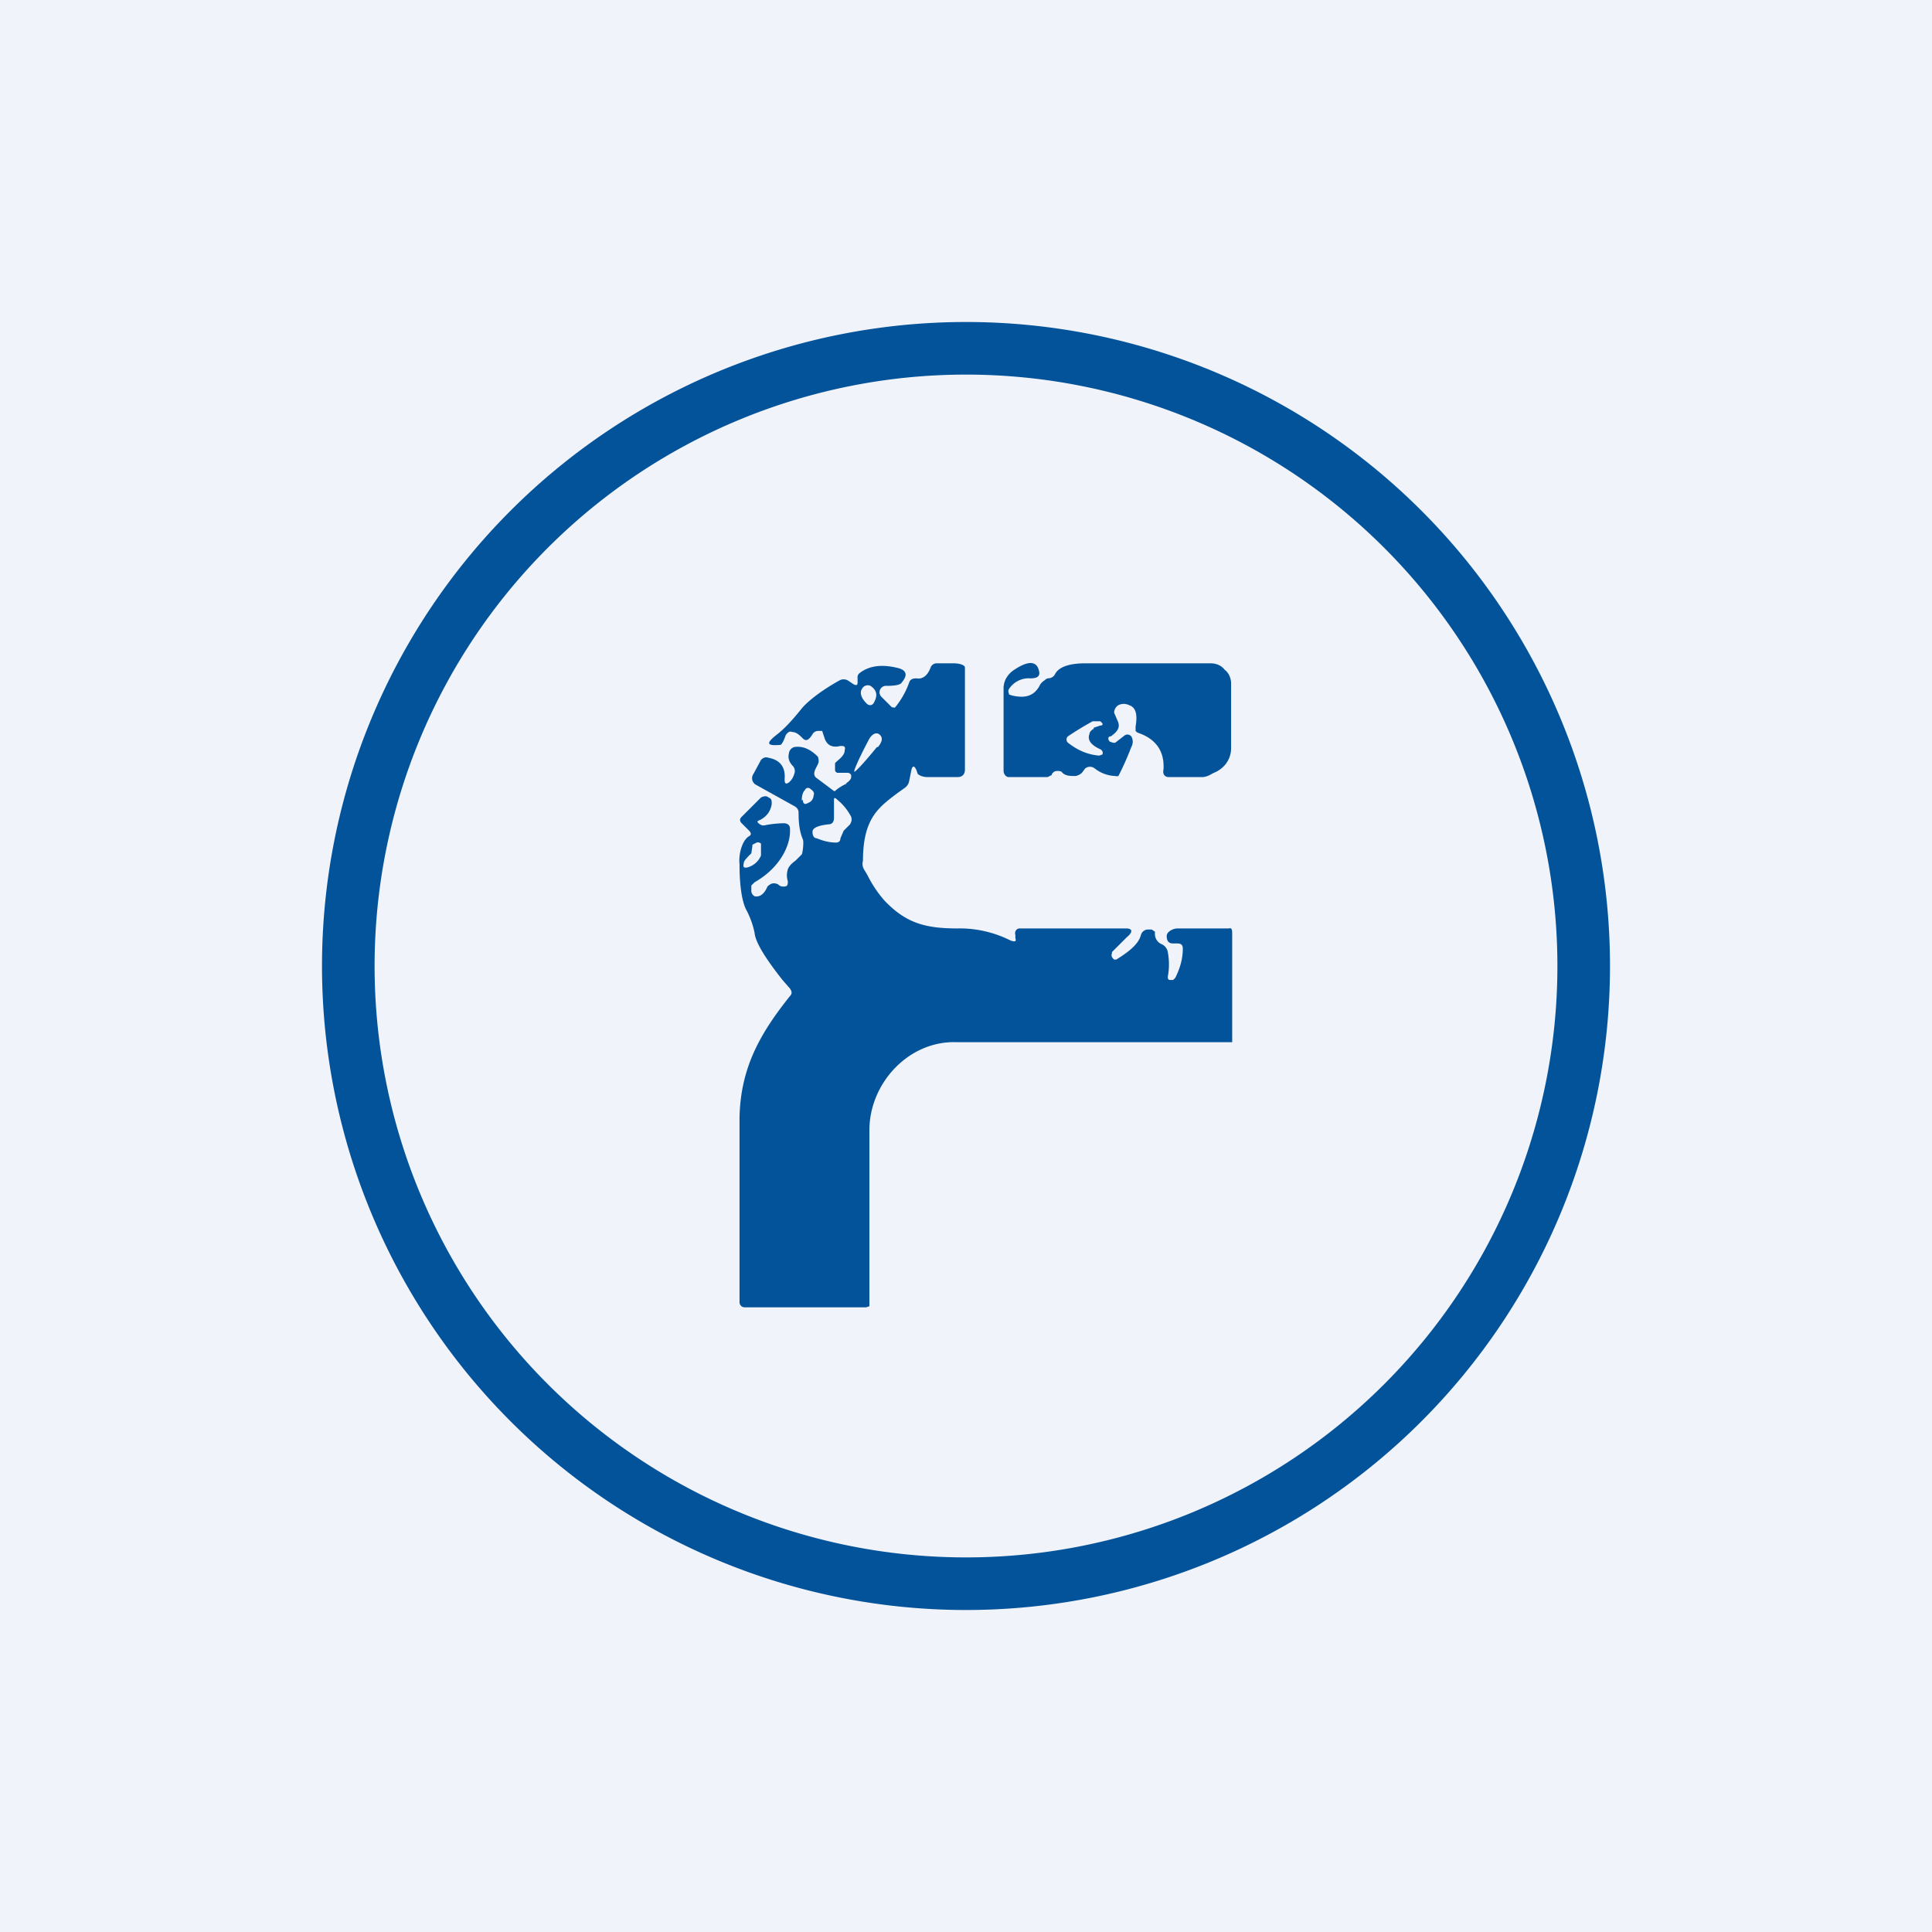 <!-- by TradingView --><svg width="18" height="18" viewBox="0 0 18 18" xmlns="http://www.w3.org/2000/svg"><path fill="#F0F3FA" d="M0 0h18v18H0z"/><path d="M15 9A6 6 0 1 1 3 9a6 6 0 0 1 12 0Zm-.49 0A5.51 5.51 0 1 0 3.49 9a5.51 5.51 0 0 0 11.02 0ZM9.83 6.28c.03-.06.12-.1.28-.1h1.17c.05 0 .1.02.13.06.04.03.06.08.06.13v.6a.24.24 0 0 1-.08.18.26.26 0 0 1-.08.05l-.02.01a.2.2 0 0 1-.08.03h-.32c-.04 0-.06-.03-.05-.07.01-.16-.06-.28-.23-.34a.06.06 0 0 1-.03-.02v-.04c.02-.12 0-.18-.06-.2a.11.11 0 0 0-.1 0c-.02.01-.04.04-.04.07l.03.07c.03.06.01.1-.06.15-.03 0-.03.03-.01.05l.03.01h.02l.09-.07c.02-.01.04-.01.06.01a.1.1 0 0 1 0 .1 2.7 2.7 0 0 1-.12.27.06.06 0 0 1-.03 0 .33.33 0 0 1-.19-.07.07.07 0 0 0-.09 0l-.03.04a.12.12 0 0 1-.06.03c-.05 0-.1 0-.13-.04-.02-.01-.05-.01-.07 0l-.02.02v.01l-.04.02H9.4c-.03 0-.05-.03-.05-.06v-.77c0-.03.01-.07.03-.1a.22.22 0 0 1 .07-.07c.12-.08.19-.08.22-.02.03.07.01.1-.07.1a.22.22 0 0 0-.2.1.04.04 0 0 0 0 .04v.01l.03.01c.13.03.21 0 .26-.1a.12.12 0 0 1 .04-.04.1.1 0 0 1 .03-.02c.04 0 .06-.02.07-.04Zm.36.5.06-.02c.03 0 .03-.02 0-.04h-.07a2.98 2.98 0 0 0-.23.14.04.04 0 0 0 0 .06c.09.07.18.11.29.12l.03-.01c.01-.02 0-.04-.02-.05-.09-.04-.12-.09-.1-.14 0-.02.02-.04.04-.05Zm-2.3.52a.46.46 0 0 0-.1.06.15.15 0 0 1-.01.01h-.01l-.16-.12c-.03-.02-.03-.05-.01-.09l.02-.04c.01-.02.01-.04 0-.07-.08-.08-.15-.1-.22-.09a.07.07 0 0 0-.05.06c-.01.04 0 .08.04.12a.07.07 0 0 1 .01.07.16.16 0 0 1-.05.08c-.03.02-.04.01-.04-.03.01-.11-.04-.18-.15-.2-.03-.01-.05 0-.07.02l-.07.13a.07.07 0 0 0 .02.1l.36.2c.02.01.04.03.04.06 0 .1.01.18.04.25.01.02 0 .12-.01.14l-.06.06c-.03.02-.06.05-.07.08a.18.18 0 0 0 0 .11c0 .03 0 .05-.04.05-.01 0-.03 0-.05-.02-.04-.02-.07-.01-.1.02-.03.07-.07.1-.12.09A.06.06 0 0 1 7 8.29v-.04l.03-.03c.23-.13.34-.34.33-.5 0-.03-.02-.05-.06-.05a1 1 0 0 0-.18.02H7.1l-.02-.01c-.03-.02-.03-.03 0-.04.06-.03.1-.08.11-.15 0-.03 0-.05-.03-.06-.02-.02-.05-.01-.07 0l-.18.18c-.02.02-.02.04 0 .06l.07.07c.02.02.02.04 0 .05-.07.04-.1.18-.09.26v.01c0 .12.01.33.07.43.04.08.06.15.07.2.01.11.15.3.26.44l.07.08c.02.03.02.05 0 .07-.28.35-.46.67-.47 1.13v1.72c0 .03.02.05.05.05h1.13l.03-.01V10.53c0-.44.37-.84.82-.82h2.56v-1c0-.04 0-.07-.03-.06h-.48c-.04 0-.1.03-.1.07 0 .05.02.07.06.07h.04c.04 0 .05.02.05.05 0 .1-.03.19-.07.27l-.02.02h-.03c-.02 0-.02-.02-.02-.03a.62.62 0 0 0 0-.23.1.1 0 0 0-.05-.07c-.05-.02-.07-.06-.07-.1v-.02l-.03-.02h-.04a.07.07 0 0 0-.06.05c-.02.08-.1.15-.23.23h-.02c-.02-.02-.03-.03-.02-.06v-.01l.14-.14c.05-.04.06-.08-.01-.08H9.5c-.03 0-.05.03-.04.06v.03c.01.03 0 .04-.05.02a1.05 1.05 0 0 0-.49-.11c-.3 0-.48-.05-.68-.26-.07-.08-.12-.16-.16-.24l-.03-.05a.1.1 0 0 1-.01-.08c0-.4.15-.5.32-.63l.07-.05a.1.1 0 0 0 .04-.06l.02-.1c.01-.05.03-.05.05 0l.01.03c.02.02.06.03.09.03h.28c.04 0 .07-.02.07-.07v-.95c0-.03-.07-.04-.1-.04h-.16a.06.06 0 0 0-.06.04c-.03.08-.08.11-.13.1-.04 0-.06.01-.07.04a.77.77 0 0 1-.13.23.02.02 0 0 1-.02 0h-.01l-.1-.1a.06.06 0 0 1 .05-.1c.08 0 .13-.01.14-.03.06-.07.05-.12-.05-.14-.13-.03-.25-.02-.34.05a.05.05 0 0 0-.02.05v.04c0 .03-.02.03-.06 0l-.03-.02a.08.08 0 0 0-.08 0c-.18.1-.3.2-.35.26-.08.1-.16.19-.24.25-.1.08-.08.1.04.09.01 0 .03-.03.05-.09.02-.03.04-.04.06-.03.04 0 .07.03.1.06.02.02.04.02.06 0a.17.17 0 0 0 .03-.04.06.06 0 0 1 .05-.03h.04l.02.06c.02.07.07.1.15.08.03 0 .05 0 .04.04 0 .03-.02.06-.07.1l-.02.02v.06c0 .01 0 .02.02.03h.09a.04.04 0 0 1 .04.02v.02c0 .02-.02.04-.05.06Zm.18-.75c-.05-.05-.06-.1-.04-.13a.06.06 0 0 1 .08-.03c.06.04.07.09.03.16a.04.04 0 0 1-.03.02.05.05 0 0 1-.04-.02Zm.1.41c-.13.16-.2.23-.21.23-.01 0 .03-.1.13-.29.03-.06.07-.08.1-.06.04.03.03.07-.01.12Zm-.7.5c0-.05.01-.08.03-.1a.03.03 0 0 1 .05-.01c.03.02.04.04.03.06 0 .03-.02.06-.05.07-.03.02-.05.01-.05-.03Zm.45.22-.06.06-.03.07c0 .03-.02.04-.04.04-.05 0-.11-.01-.18-.04-.03 0-.04-.03-.04-.06 0-.04.06-.06.15-.07.03 0 .05-.02.05-.06v-.17c0-.02.01-.02.03 0a.5.5 0 0 1 .13.16c.01.03 0 .05-.01.07Zm-.99.36c0-.02.03-.05.07-.09l.01-.07v-.01l.04-.02a.04.04 0 0 1 .04.01v.11c-.02.05-.06.09-.12.11-.04.01-.05 0-.04-.04Z" fill="#03539B"/></svg>